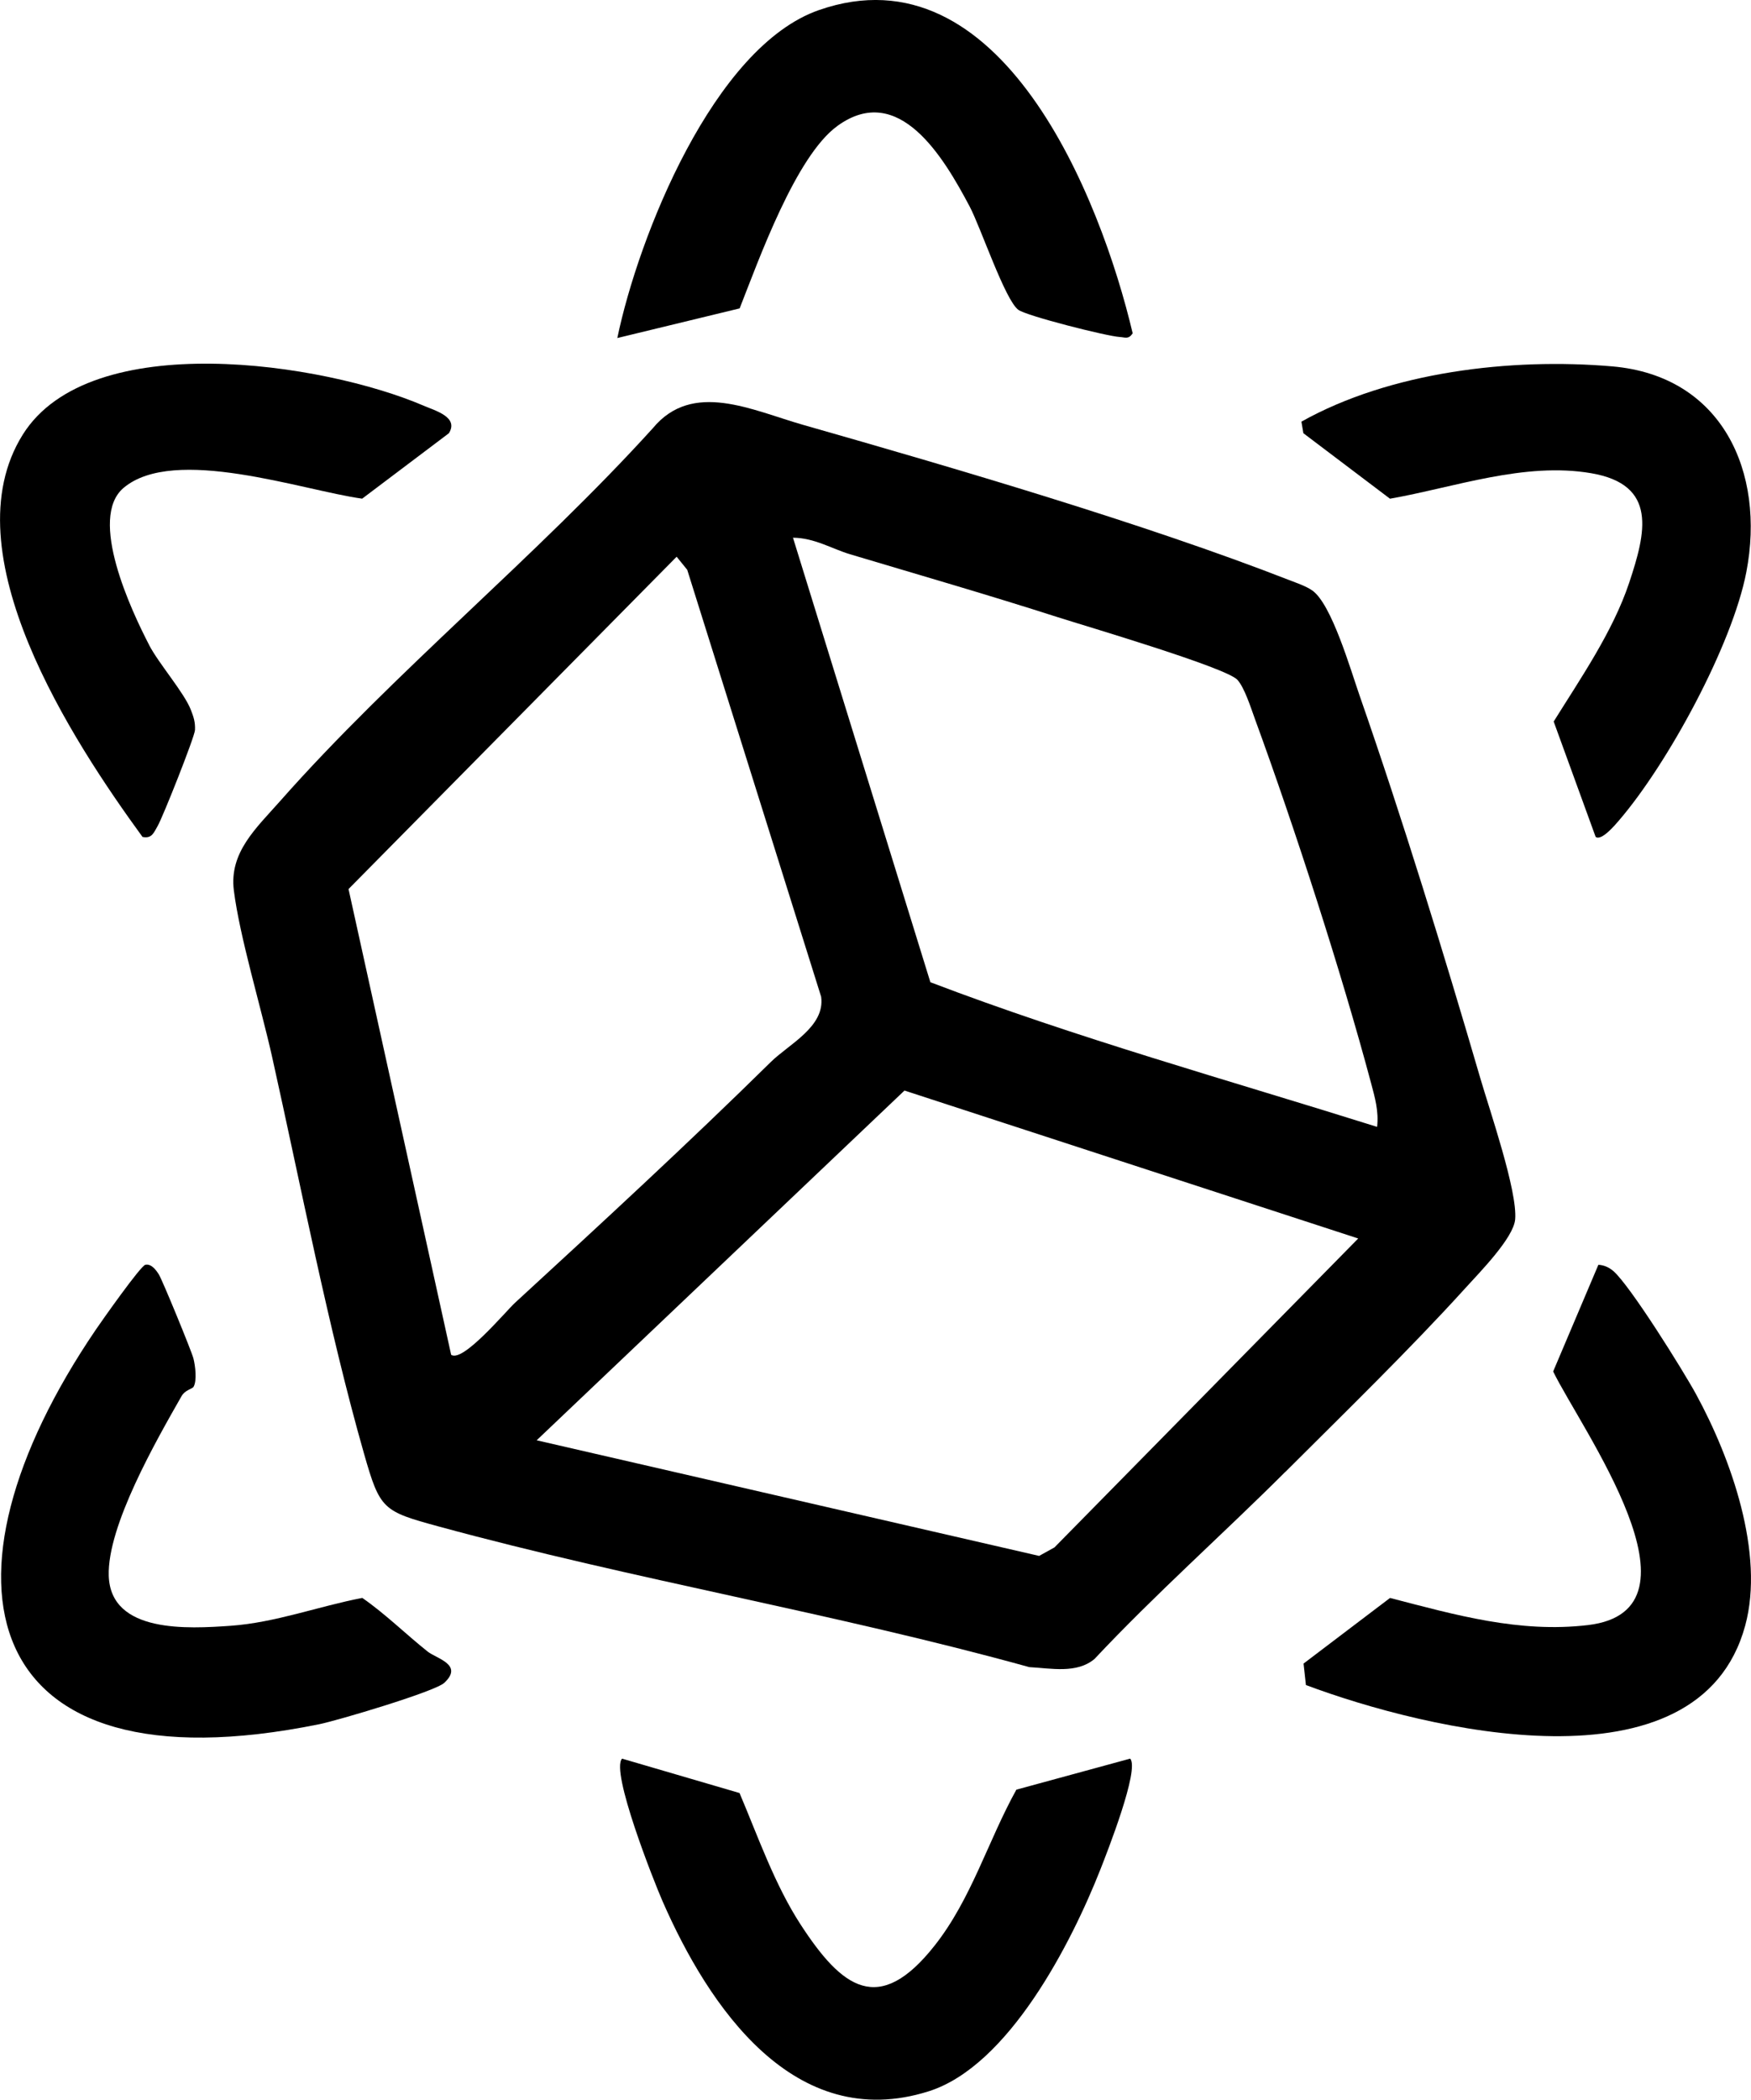 <?xml version="1.0" encoding="UTF-8"?>
<svg id="Layer_2" data-name="Layer 2" xmlns="http://www.w3.org/2000/svg" viewBox="0 0 368.71 441.95">
  <g id="Layer_1-2" data-name="Layer 1">
    <g>
      <path d="M270.64,309.81c-13.24,13.21-27.33,25.69-40.15,39.35-3.72,3.17-9.23,1.98-13.74,1.74-41.02-11.35-83.35-18.42-124.39-29.61-11.77-3.21-12.34-3.55-15.7-15.3-7.5-26.26-13.36-56.67-19.38-83.62-2.31-10.33-6.82-25.22-8.04-34.97-1-8,4.72-13.1,9.72-18.76,23.98-27.15,54.02-51.5,78.5-78.5,8.38-10.13,20.87-3.78,31.74-.69,31.69,9.03,71.98,20.82,102.33,32.67,1.55.6,3.49,1.25,4.82,2.18,4.06,2.88,8.04,16.65,9.93,22.07,8.98,25.76,17.77,54.34,25.43,80.57,1.98,6.79,7.85,23.76,7.34,29.71-.34,3.94-7.51,11.18-10.53,14.52-11.55,12.74-25.58,26.38-37.86,38.64ZM289.98,237.16c.37-3.24-.46-6.15-1.28-9.21-6.22-23.28-16.12-53.87-24.43-76.57-.84-2.3-2.2-6.64-3.71-8.29-2.36-2.59-31.84-11.27-37.82-13.18-14.48-4.65-29.17-8.89-43.75-13.25-3.73-1.11-7.51-3.46-12.01-3.48l28.93,93.56c30.7,11.71,62.65,20.58,94.05,30.44ZM162.33,223.51c3.82-3.75,11.45-7.42,10.58-13.71l-28.2-89.87-2.23-2.75-69.09,69.95,21.61,98.03c2.47,1.7,11.43-9.09,13.47-10.97,18.16-16.69,36.37-33.47,53.86-50.68ZM112.99,303.15l105.82,24.34,3.23-1.79,63.96-65.02-95.54-31.14-77.46,73.62Z"/>
      <path d="M155.73,377.41c3.89,9.16,7.4,19.28,12.85,27.66,8.71,13.39,16.47,19.35,28.24,4.42,7.75-9.83,11.2-21.98,17.2-32.8l23.96-6.53c2.05,2.21-4.88,19.78-6.24,23.25-6.1,15.49-19.32,41.46-36.22,46.78-28.28,8.91-46.29-17.81-56.02-40.05-1.83-4.18-10.99-27.34-8.51-29.98l24.74,7.24Z"/>
      <path d="M339.68,267.49c3.55,3.03,14.78,21.04,17.48,26,7.35,13.49,14.46,33.46,10.33,48.67-9.78,35.97-67.39,21.92-92.5,12.51l-.5-4.52,18.21-13.81c13.75,3.56,27.21,7.42,41.68,5.71,26.36-3.12-1.55-41.49-7.33-53.38l9.52-22.45c1.17.05,2.23.53,3.11,1.28Z"/>
      <path d="M176.32,26.52c-8.77,6.36-16.56,28.21-20.57,38.39l-25.76,6.24c4.43-21.32,20.28-61.31,42.46-69.03,38.34-13.35,59.33,39.51,66.06,68.04-.91,1.33-1.54.84-2.73.77-2.71-.16-19.61-4.43-21.35-5.72-2.81-2.08-7.92-17.35-10.25-21.75-5.45-10.29-14.9-26.35-27.85-16.95Z"/>
      <path d="M40.73,291.93c-.24.4-1.76.63-2.5,1.93-5.32,9.33-15.66,27.33-15.33,37.8.38,12.2,16.82,11.15,25.63,10.54,9.48-.67,18.52-4.1,27.76-5.87,4.89,3.39,9.13,7.61,13.77,11.3,1.88,1.49,7.6,2.74,3.5,6.57-1.99,1.86-22.48,7.93-26.31,8.71-72.52,14.74-82.82-30.52-47.06-83.06,1.33-1.95,9.41-13.42,10.42-13.64,1.25-.26,2.24,1.09,2.83,2.02.72,1.12,6.9,16.16,7.29,17.69s.79,4.71.01,6.01Z"/>
      <path d="M336,176.16l-8.84-24.29c5.65-9.06,12.47-18.95,15.88-29.16,3.55-10.63,6.06-20.71-8-23.11s-28.7,2.96-42.35,5.37l-18.24-13.79-.41-2.43c18.66-10.47,44.11-13.48,65.48-11.63,23.13,2.01,32.26,22.24,28.21,43.28-2.96,15.38-16.52,40.29-26.77,52.23-.78.91-3.73,4.45-4.96,3.52Z"/>
      <path d="M31.4,135.77c2.02,3.89,7.39,10.02,8.8,13.67.58,1.5.93,2.53.86,4.21-.07,1.46-6.8,18.4-7.87,20.22-.8,1.35-1.18,2.7-3.18,2.29-14.71-20.18-40.77-59.88-25.21-84.69,14.21-22.66,63.44-15.11,84.45-6.06,2.42,1.04,7.4,2.39,5.27,5.78l-18.26,13.77c-12.5-1.73-39.58-11.27-50.24-2.27-7.53,6.36,1.64,25.85,5.39,33.08Z"/>
    </g>
  </g>
</svg>
